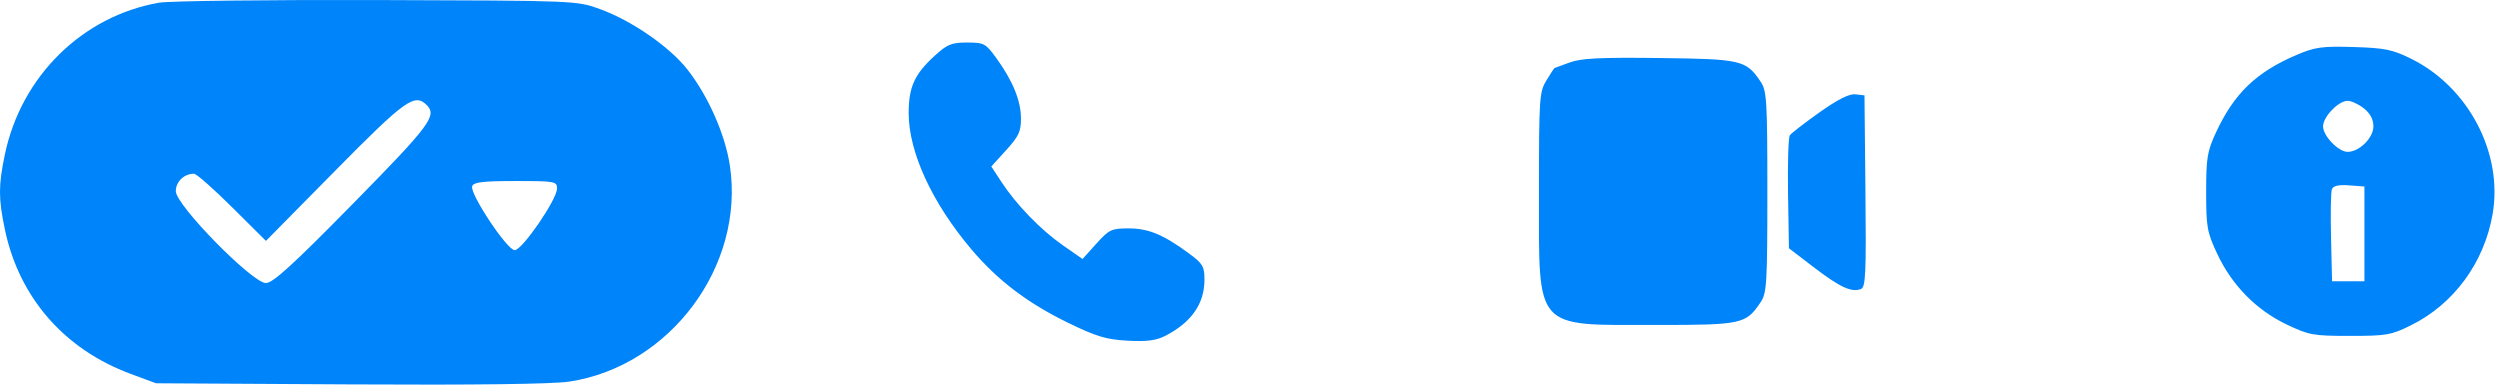 <svg width="208" height="32" viewBox="0 0 208 32" fill="none" xmlns="http://www.w3.org/2000/svg">
<path fill-rule="evenodd" clip-rule="evenodd" d="M13.233 0.225C6.853 1.338 1.765 6.346 0.405 12.851C-0.135 15.432 -0.135 16.509 0.405 19.09C1.587 24.74 5.343 29.057 10.856 31.101L12.981 31.888L29.106 31.981C39.455 32.041 45.994 31.958 47.361 31.751C55.765 30.477 61.982 22.114 60.725 13.772C60.336 11.187 58.917 7.979 57.189 5.777C55.712 3.895 52.574 1.725 49.938 0.763C47.994 0.053 47.988 0.053 31.385 0.004C22.251 -0.022 14.082 0.077 13.233 0.225ZM77.75 4.654C76.078 6.184 75.597 7.256 75.602 9.435C75.61 12.67 77.549 16.876 80.813 20.735C82.999 23.319 85.476 25.204 88.841 26.844C91.212 27.999 92.036 28.248 93.809 28.346C95.403 28.434 96.189 28.333 96.951 27.942C99.127 26.827 100.212 25.27 100.212 23.264C100.212 22.172 100.074 21.936 98.94 21.099C96.807 19.523 95.555 19.002 93.905 19.002C92.475 19.002 92.279 19.095 91.214 20.275L90.066 21.548L88.425 20.404C86.579 19.116 84.547 17.018 83.309 15.122L82.478 13.85L83.714 12.492C84.765 11.336 84.95 10.939 84.944 9.837C84.936 8.368 84.256 6.708 82.89 4.828C82.006 3.611 81.871 3.539 80.461 3.539C79.161 3.539 78.81 3.684 77.75 4.654ZM191.083 4.567C187.709 6.006 185.869 7.779 184.356 11.051C183.644 12.589 183.553 13.15 183.553 15.97C183.553 18.9 183.626 19.311 184.476 21.125C185.696 23.726 187.703 25.773 190.218 26.981C192.101 27.885 192.443 27.947 195.523 27.947C198.559 27.947 198.953 27.878 200.61 27.055C204.164 25.289 206.683 21.854 207.385 17.815C208.265 12.752 205.384 7.252 200.614 4.891C199.06 4.122 198.424 3.992 195.826 3.913C193.196 3.834 192.615 3.914 191.083 4.567ZM130.586 5.202C129.927 5.45 129.366 5.655 129.338 5.657C129.311 5.66 129.008 6.121 128.665 6.683C128.074 7.652 128.042 8.125 128.042 15.97C128.042 27.573 127.571 27.037 137.768 27.037C144.968 27.037 145.259 26.973 146.5 25.121C146.994 24.384 147.044 23.533 147.044 15.97C147.044 8.408 146.994 7.557 146.5 6.82C145.278 4.996 144.918 4.911 138.067 4.828C133.104 4.768 131.531 4.847 130.586 5.202ZM151.383 9.348C150.149 10.223 149.038 11.081 148.915 11.256C148.792 11.431 148.724 13.618 148.765 16.115L148.84 20.657L150.935 22.257C153.104 23.913 154.051 24.348 154.829 24.046C155.223 23.892 155.273 22.798 155.204 15.902L155.124 7.936L154.376 7.847C153.866 7.787 152.913 8.265 151.383 9.348ZM35.515 8.754C36.376 9.627 35.77 10.435 29.374 16.94C24.347 22.053 22.704 23.55 22.122 23.55C20.994 23.55 14.627 17.061 14.627 15.91C14.627 15.113 15.313 14.454 16.144 14.454C16.342 14.454 17.769 15.712 19.315 17.248L22.127 20.042L27.877 14.216C33.743 8.273 34.503 7.73 35.515 8.754ZM196.679 9.019C197.202 9.436 197.468 9.939 197.468 10.513C197.468 11.472 196.29 12.635 195.319 12.635C194.556 12.635 193.278 11.306 193.278 10.513C193.278 9.72 194.556 8.39 195.319 8.39C195.634 8.39 196.246 8.673 196.679 9.019ZM46.347 15.681C46.347 16.59 43.441 20.823 42.822 20.815C42.186 20.806 39.056 16.091 39.285 15.486C39.41 15.155 40.211 15.061 42.897 15.061C46.173 15.061 46.347 15.092 46.347 15.681ZM196.72 19.457V23.399H195.373H194.026L193.942 19.778C193.895 17.787 193.927 15.971 194.013 15.743C194.121 15.46 194.576 15.359 195.445 15.422L196.72 15.516V19.457Z" fill="#0084FA"/>
</svg>
